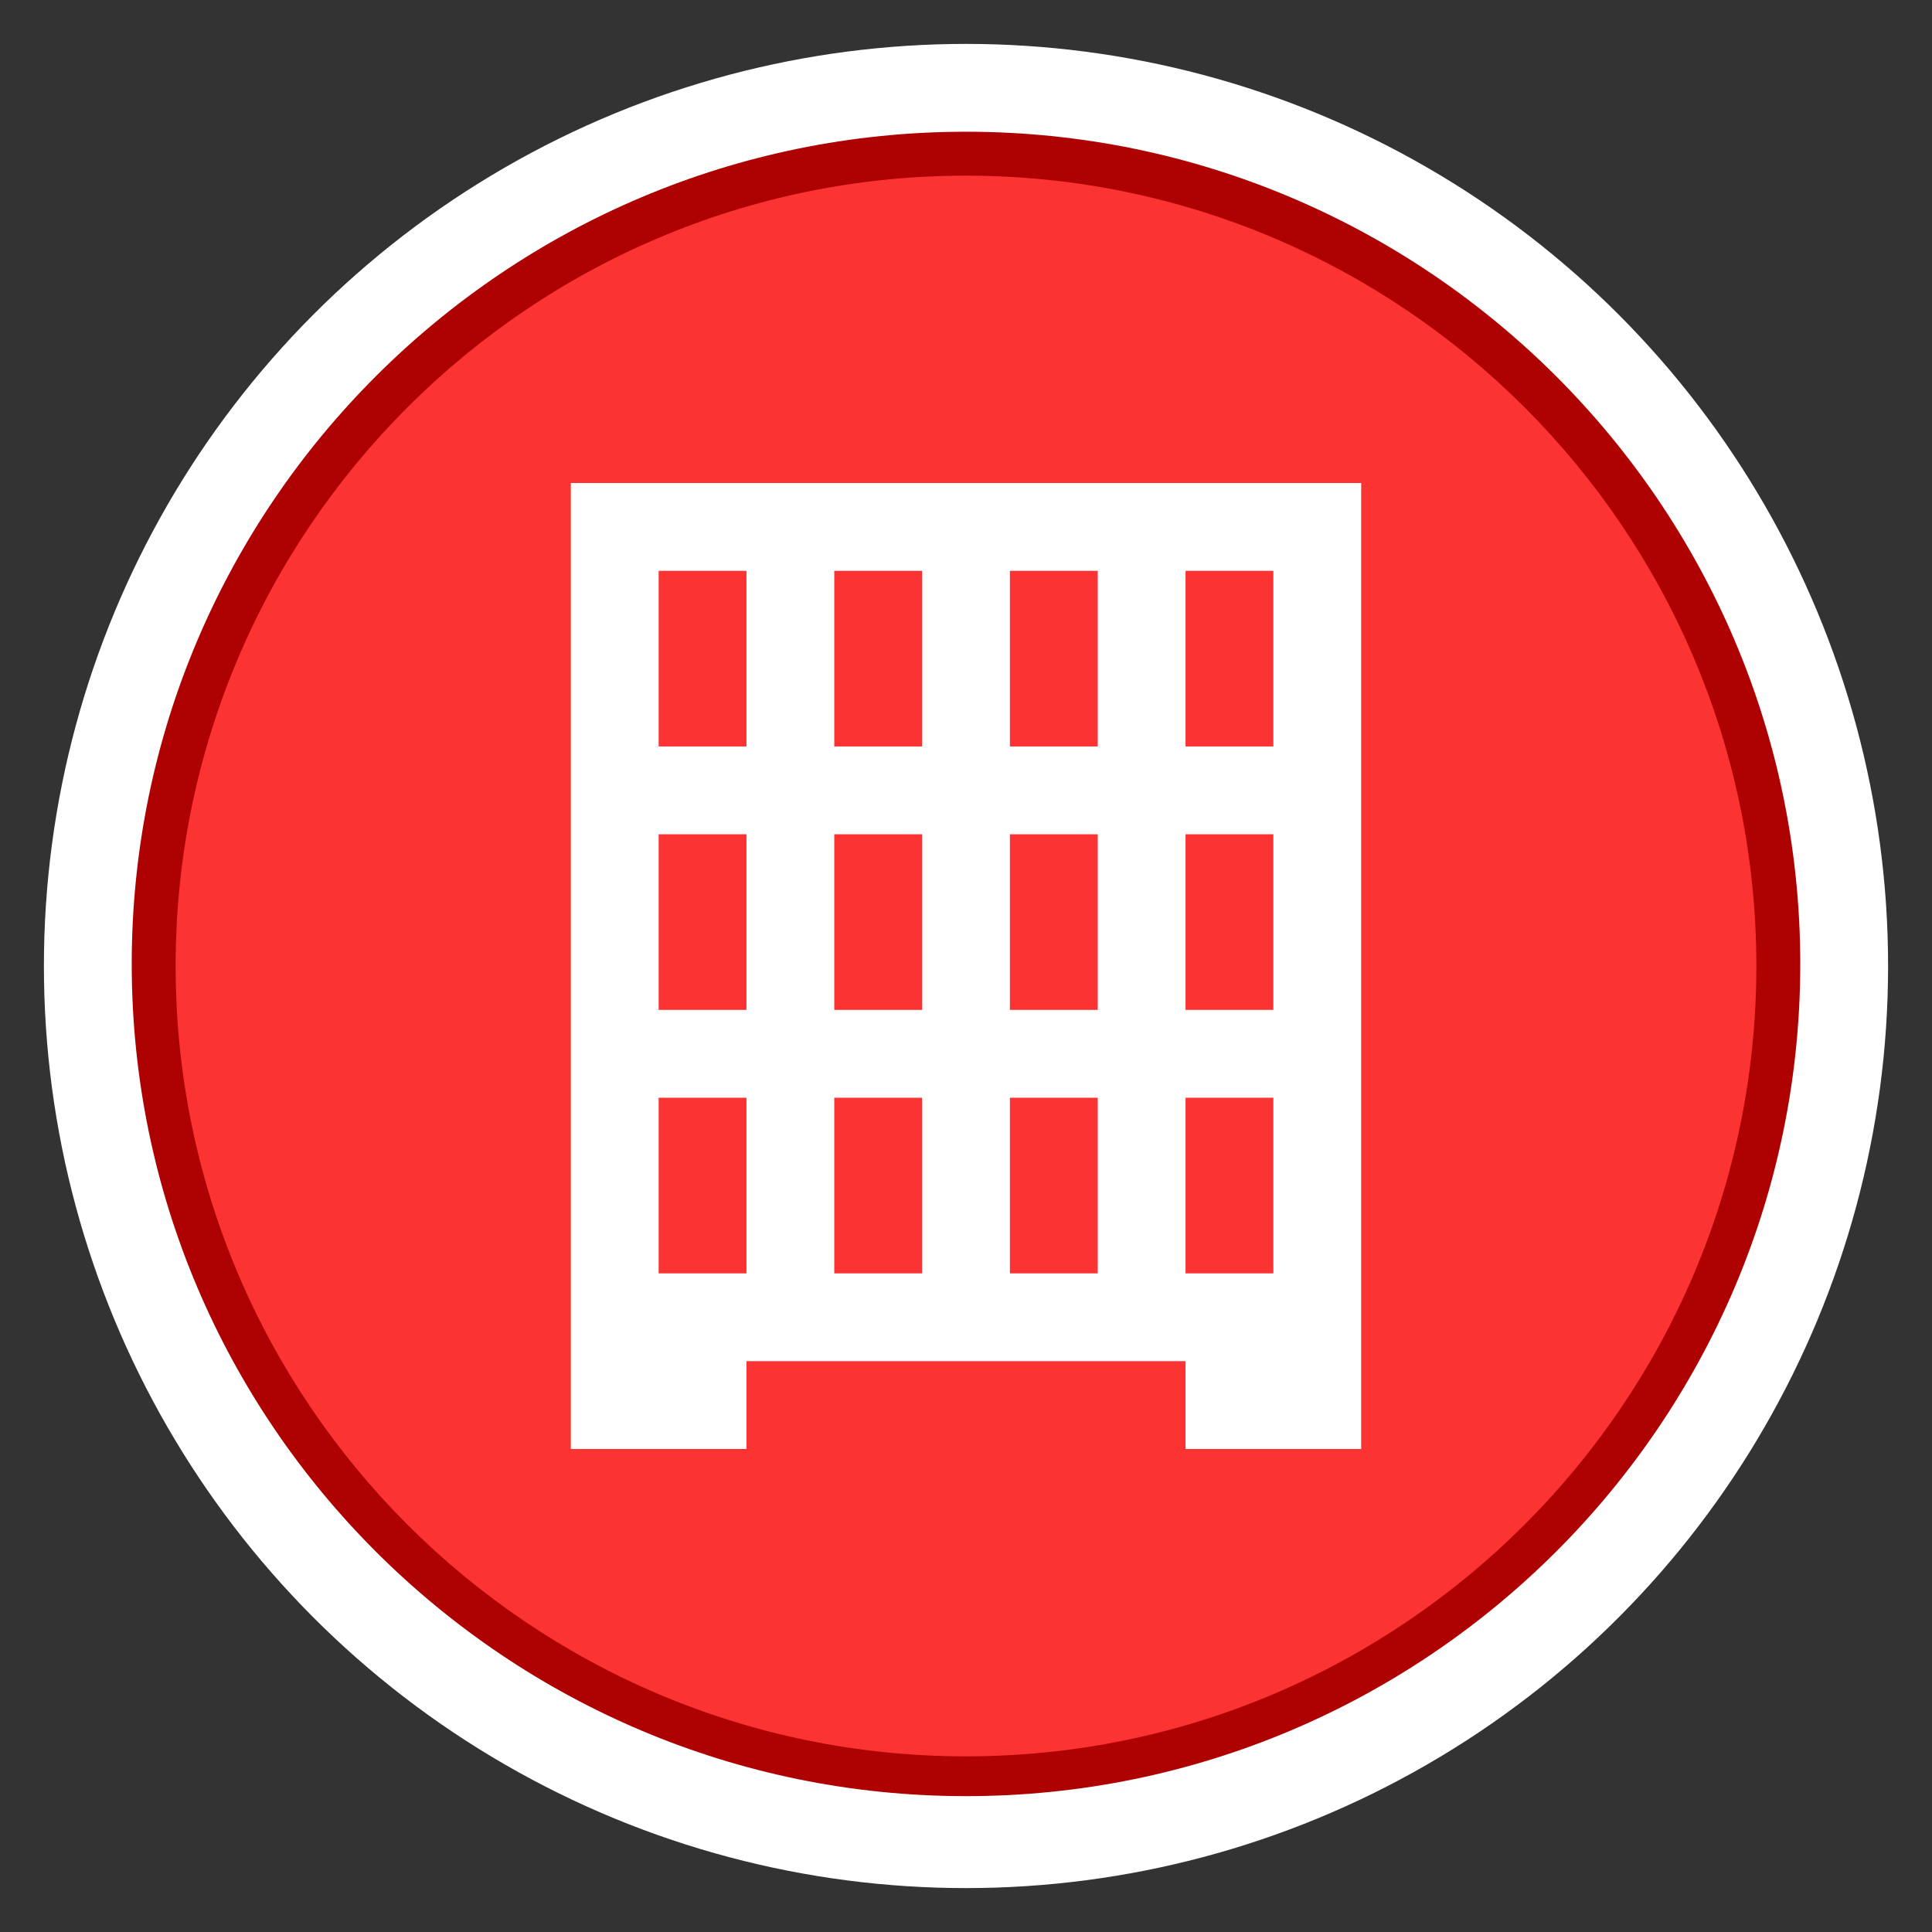 <?xml version="1.0" encoding="utf-8"?>
<!-- Generator: Adobe Illustrator 16.0.3, SVG Export Plug-In . SVG Version: 6.00 Build 0)  -->
<!DOCTYPE svg PUBLIC "-//W3C//DTD SVG 1.1//EN" "http://www.w3.org/Graphics/SVG/1.1/DTD/svg11.dtd">
<svg version="1.1" id="Commerical_Buildings_-_Destroyed_-_Damage_Assessment_1_"
	 xmlns="http://www.w3.org/2000/svg" xmlns:xlink="http://www.w3.org/1999/xlink" x="0px" y="0px" width="44px" height="44px"
	 viewBox="0 0 44 44" enable-background="new 0 0 44 44" xml:space="preserve">
<rect x="0" y="0" width="44" height="44" fill="#333333" stroke="none"/>
<circle fill="#FFFFFF" cx="22" cy="22" r="21"/>
<path fill="#AE0101" d="M22.001,40.906C11.523,40.906,3,32.403,3,21.953
	C3,11.502,11.523,3,22.001,3C32.476,3,41,11.502,41,21.953
	C41,32.403,32.476,40.906,22.001,40.906z"/>
<path fill="#FB3333" d="M22,40c-9.925,0-18-8.074-18-18C4,12.075,12.075,4,22,4
	c9.926,0,18,8.075,18,18C40,31.926,31.926,40,22,40z"/>
<path fill="#FFFFFF" d="M26.5,11h-9H13v22h4v-2h10v2h4V11H26.5z M17,29h-2v-4h2V29z M17,23h-2v-4h2V23z M17,17h-2v-4h2V17z M21,29
	h-2v-4h2V29z M21,23h-2v-4h2V23z M21,17h-2v-4h2V17z M25,29h-2v-4h2V29z M25,23h-2v-4h2V23z M25,17h-2v-4h2V17z M29,29h-2v-4h2V29z
	 M29,23h-2v-4h2V23z M29,17h-2v-4h2V17z"/>
</svg>
